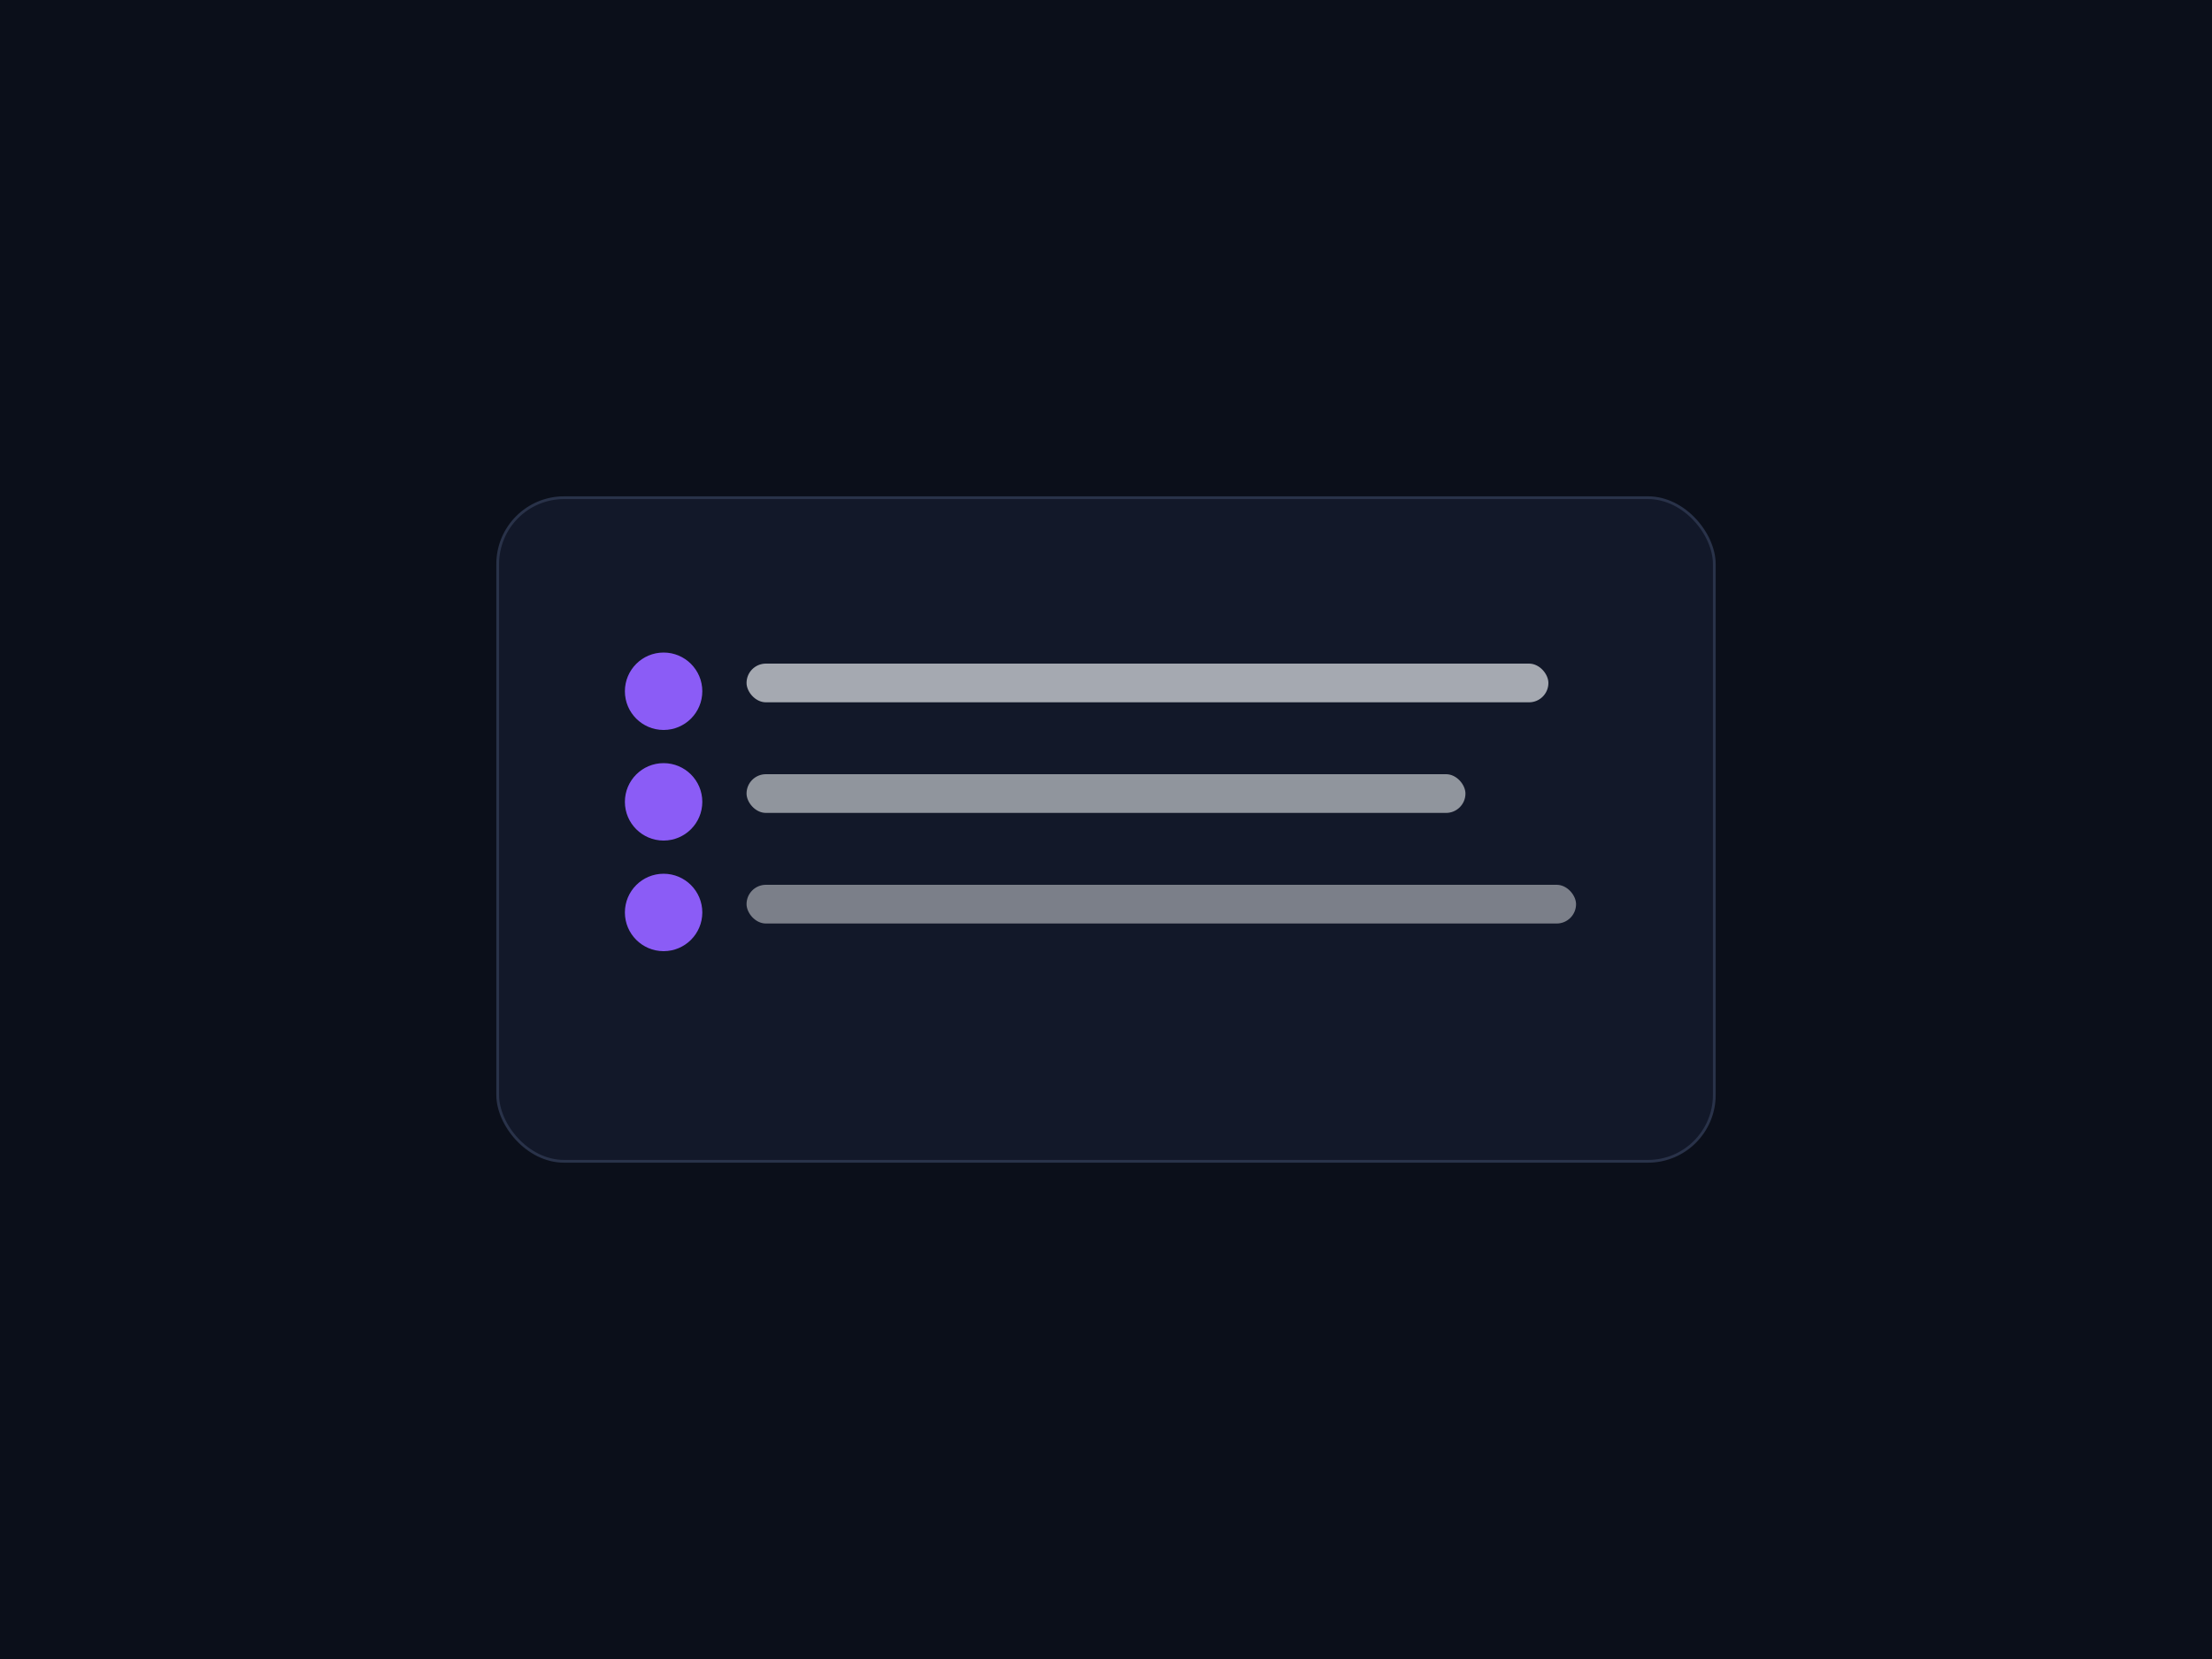 <svg xmlns="http://www.w3.org/2000/svg" width="800" height="600" viewBox="0 0 800 600"><rect width="800" height="600" fill="#0b0f1a"/><rect x="180" y="180" width="440" height="240" rx="24" fill="#121829" stroke="#293249"/><circle cx="240" cy="250" r="14" fill="#8b5cf6"/><rect x="270" y="240" width="290" height="14" rx="7" fill="#e5e7eb" opacity="0.7"/><circle cx="240" cy="290" r="14" fill="#8b5cf6"/><rect x="270" y="280" width="260" height="14" rx="7" fill="#e5e7eb" opacity="0.6"/><circle cx="240" cy="330" r="14" fill="#8b5cf6"/><rect x="270" y="320" width="300" height="14" rx="7" fill="#e5e7eb" opacity="0.5"/></svg>

